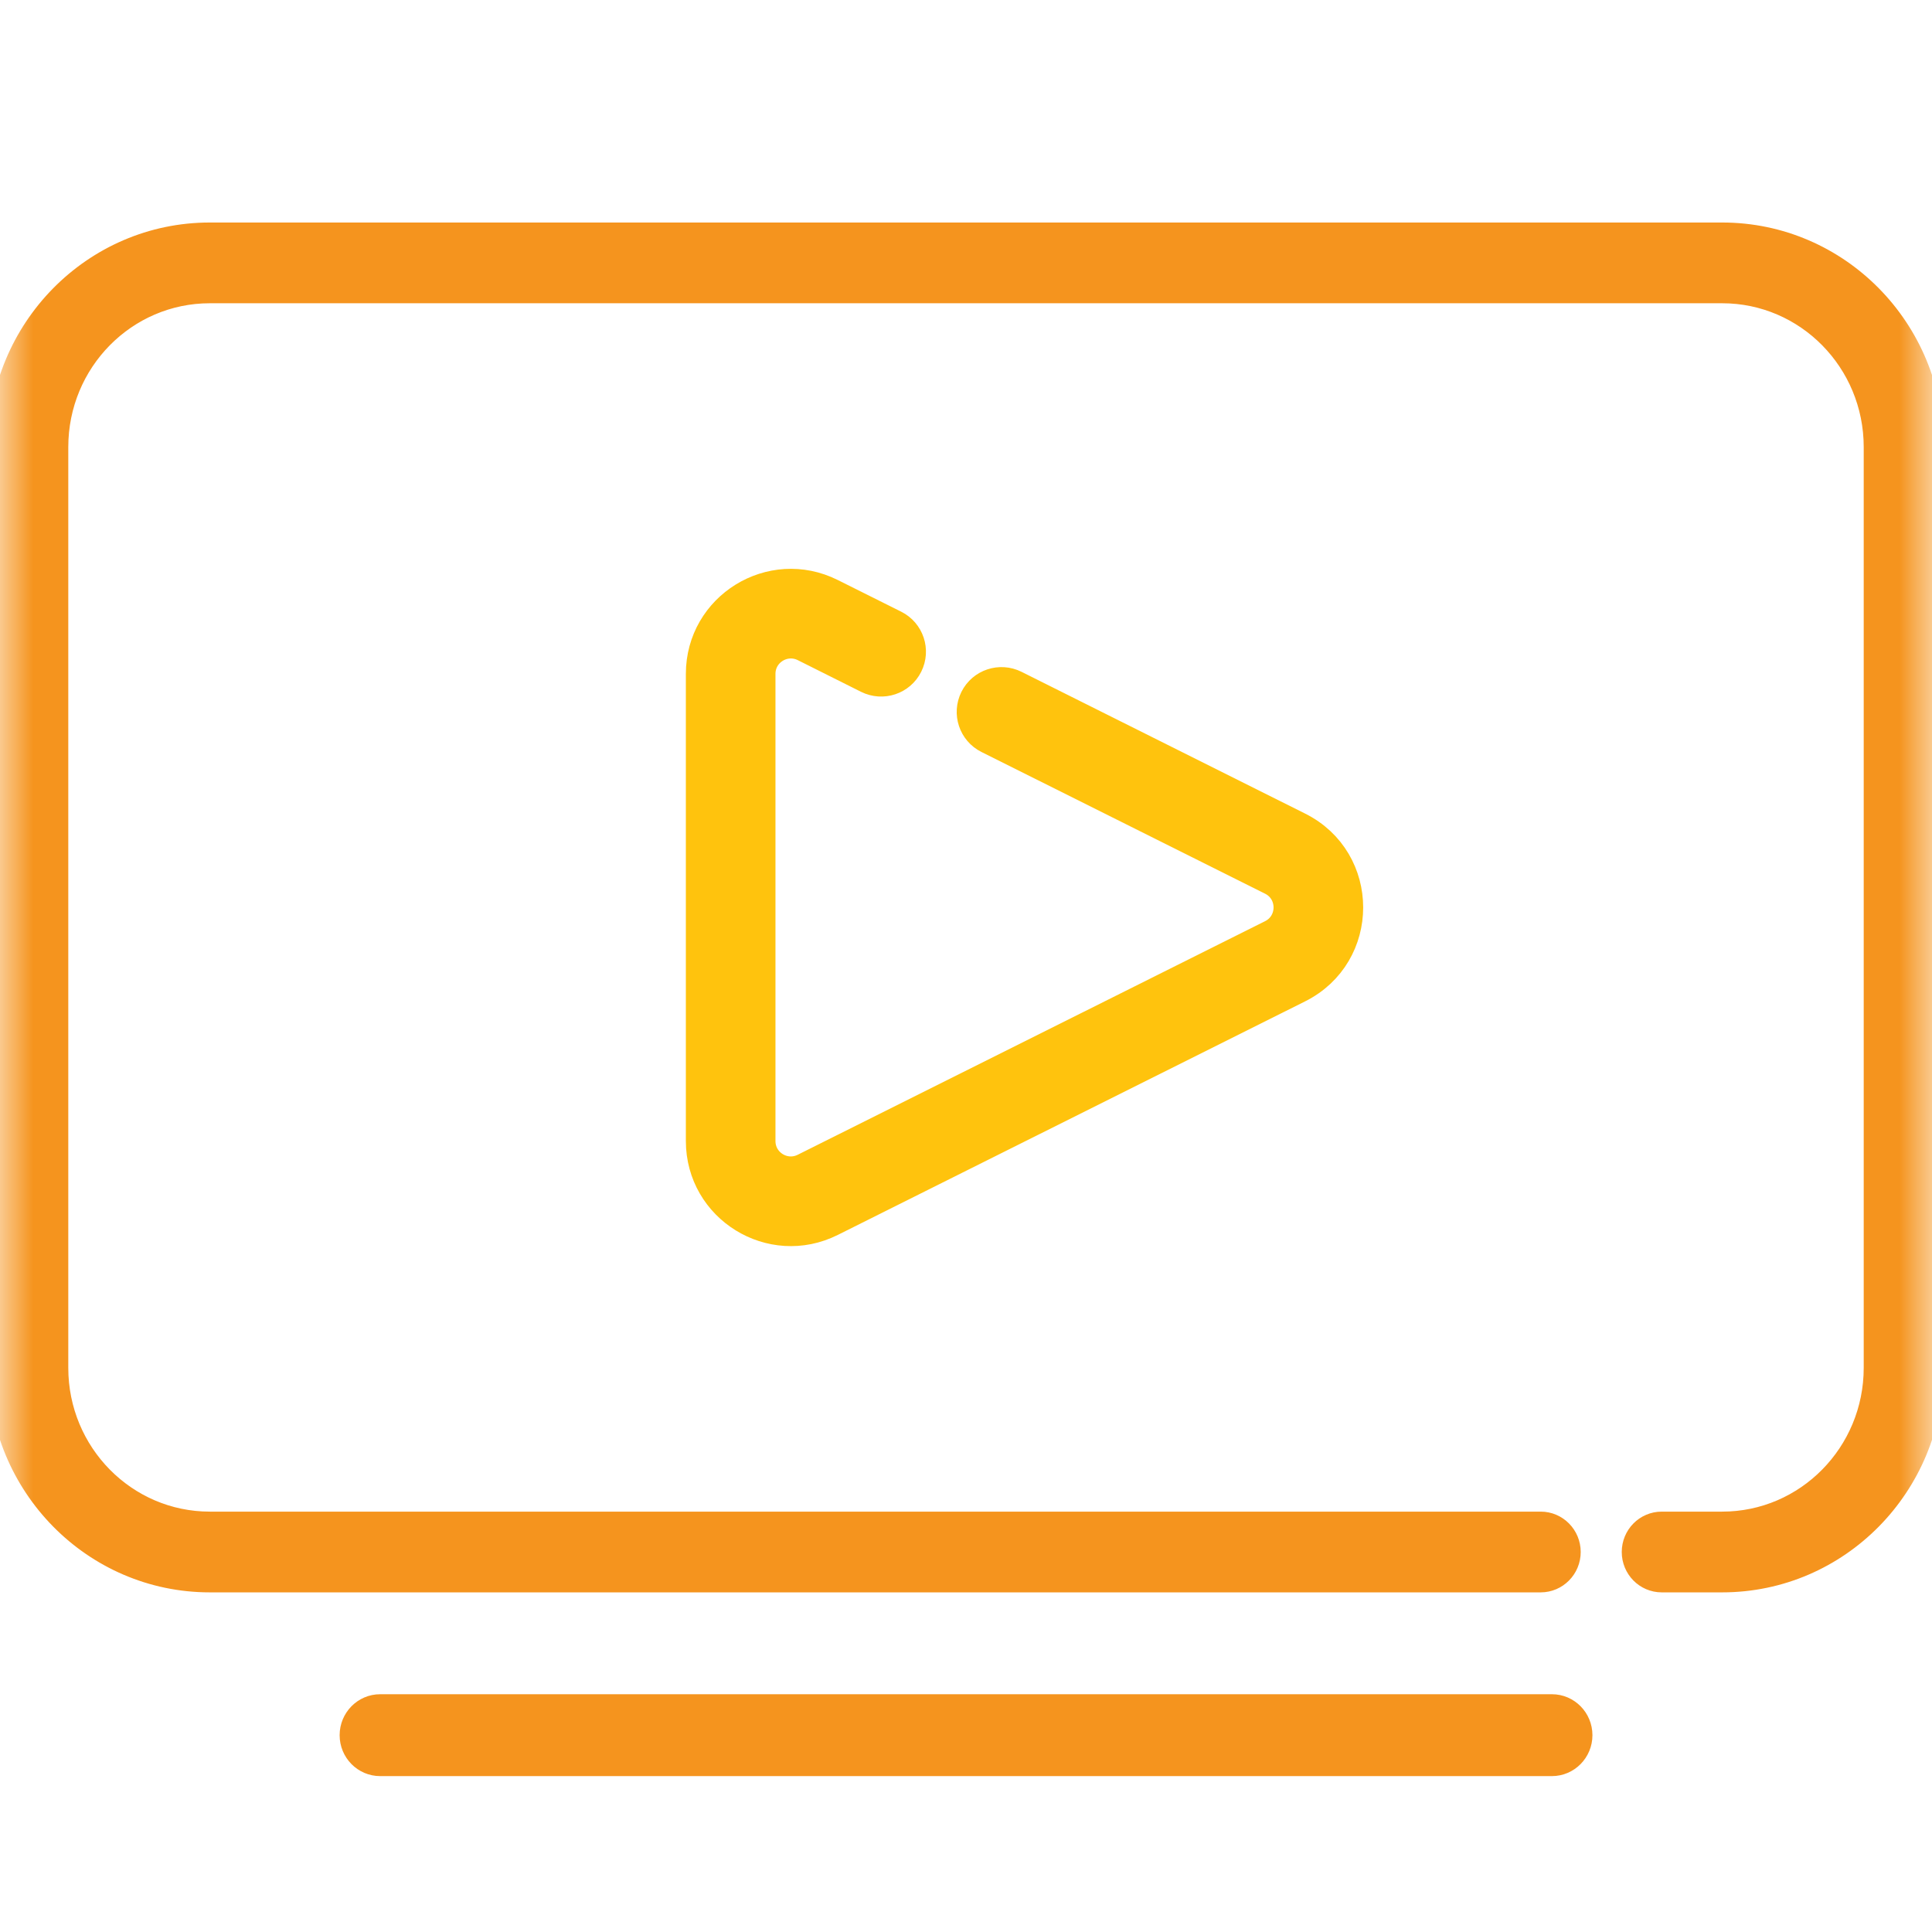 <svg width="29" height="29" viewBox="0 0 29 29" fill="none" xmlns="http://www.w3.org/2000/svg">
<mask id="mask0_1_39663" style="mask-type:luminance" maskUnits="userSpaceOnUse" x="0" y="0" width="29" height="29">
<path d="M0 0H29V29H0V0Z" fill="white"/>
</mask>
<g mask="url(#mask0_1_39663)">
<path fill-rule="evenodd" clip-rule="evenodd" d="M3.149 22.865C1.879 22.865 0.85 21.82 0.85 20.532V6.71C0.85 5.422 1.879 4.377 3.149 4.377H25.851C27.121 4.377 28.15 5.422 28.15 6.71V20.532C28.15 21.82 27.121 22.865 25.851 22.865H24.943C24.708 22.865 24.518 23.058 24.518 23.296C24.518 23.534 24.708 23.727 24.943 23.727H25.851C27.59 23.727 29 22.296 29 20.532V6.71C29 4.945 27.59 3.515 25.851 3.515H3.149C1.41 3.515 0 4.945 0 6.71V20.532C0 22.296 1.41 23.727 3.149 23.727H23.127C23.361 23.727 23.552 23.534 23.552 23.296C23.552 23.058 23.361 22.865 23.127 22.865H3.149Z" fill="#F5941E" stroke="#F5941E" stroke-width="0.35" stroke-miterlimit="10" stroke-linecap="round" stroke-linejoin="round"/>
<path fill-rule="evenodd" clip-rule="evenodd" d="M5.273 26.046C5.273 26.288 5.467 26.485 5.706 26.485H23.295C23.534 26.485 23.728 26.288 23.728 26.046C23.728 25.803 23.534 25.606 23.295 25.606H5.706C5.467 25.606 5.273 25.803 5.273 26.046Z" fill="#F5941E" stroke="#F5941E" stroke-width="0.35" stroke-miterlimit="10" stroke-linecap="round" stroke-linejoin="round"/>
<path fill-rule="evenodd" clip-rule="evenodd" d="M12.086 17.557C11.766 17.717 11.39 17.485 11.39 17.127V10.115C11.39 9.758 11.766 9.526 12.086 9.685L13.037 10.161C13.246 10.265 13.5 10.181 13.604 9.972C13.709 9.763 13.624 9.509 13.415 9.405L12.464 8.93C11.582 8.489 10.545 9.13 10.545 10.115V17.127C10.545 18.113 11.582 18.754 12.464 18.313L19.479 14.807C20.456 14.318 20.456 12.924 19.479 12.436L15.222 10.308C15.013 10.204 14.759 10.288 14.655 10.497C14.551 10.706 14.635 10.96 14.844 11.064L19.101 13.191C19.455 13.368 19.455 13.874 19.101 14.051L12.086 17.557Z" fill="#FFC30D"/>
<path d="M19.101 13.191L14.844 11.064C14.635 10.96 14.551 10.706 14.655 10.497C14.759 10.288 15.013 10.204 15.222 10.308L19.479 12.436C20.456 12.924 20.456 14.318 19.479 14.807L12.464 18.313C11.582 18.754 10.545 18.113 10.545 17.127V10.115C10.545 9.13 11.582 8.489 12.464 8.93L13.415 9.405C13.624 9.509 13.709 9.763 13.604 9.972C13.5 10.181 13.246 10.265 13.037 10.161L12.086 9.685C11.766 9.526 11.39 9.758 11.39 10.115V17.127C11.39 17.485 11.766 17.717 12.086 17.557L19.101 14.051M19.101 13.191L19.283 12.826M19.101 13.191C19.455 13.368 19.455 13.874 19.101 14.051M19.101 14.051L19.29 14.429" stroke="#FFC30D" stroke-width="0.5" stroke-miterlimit="10" stroke-linecap="round" stroke-linejoin="round"/>
</g>
</svg>
